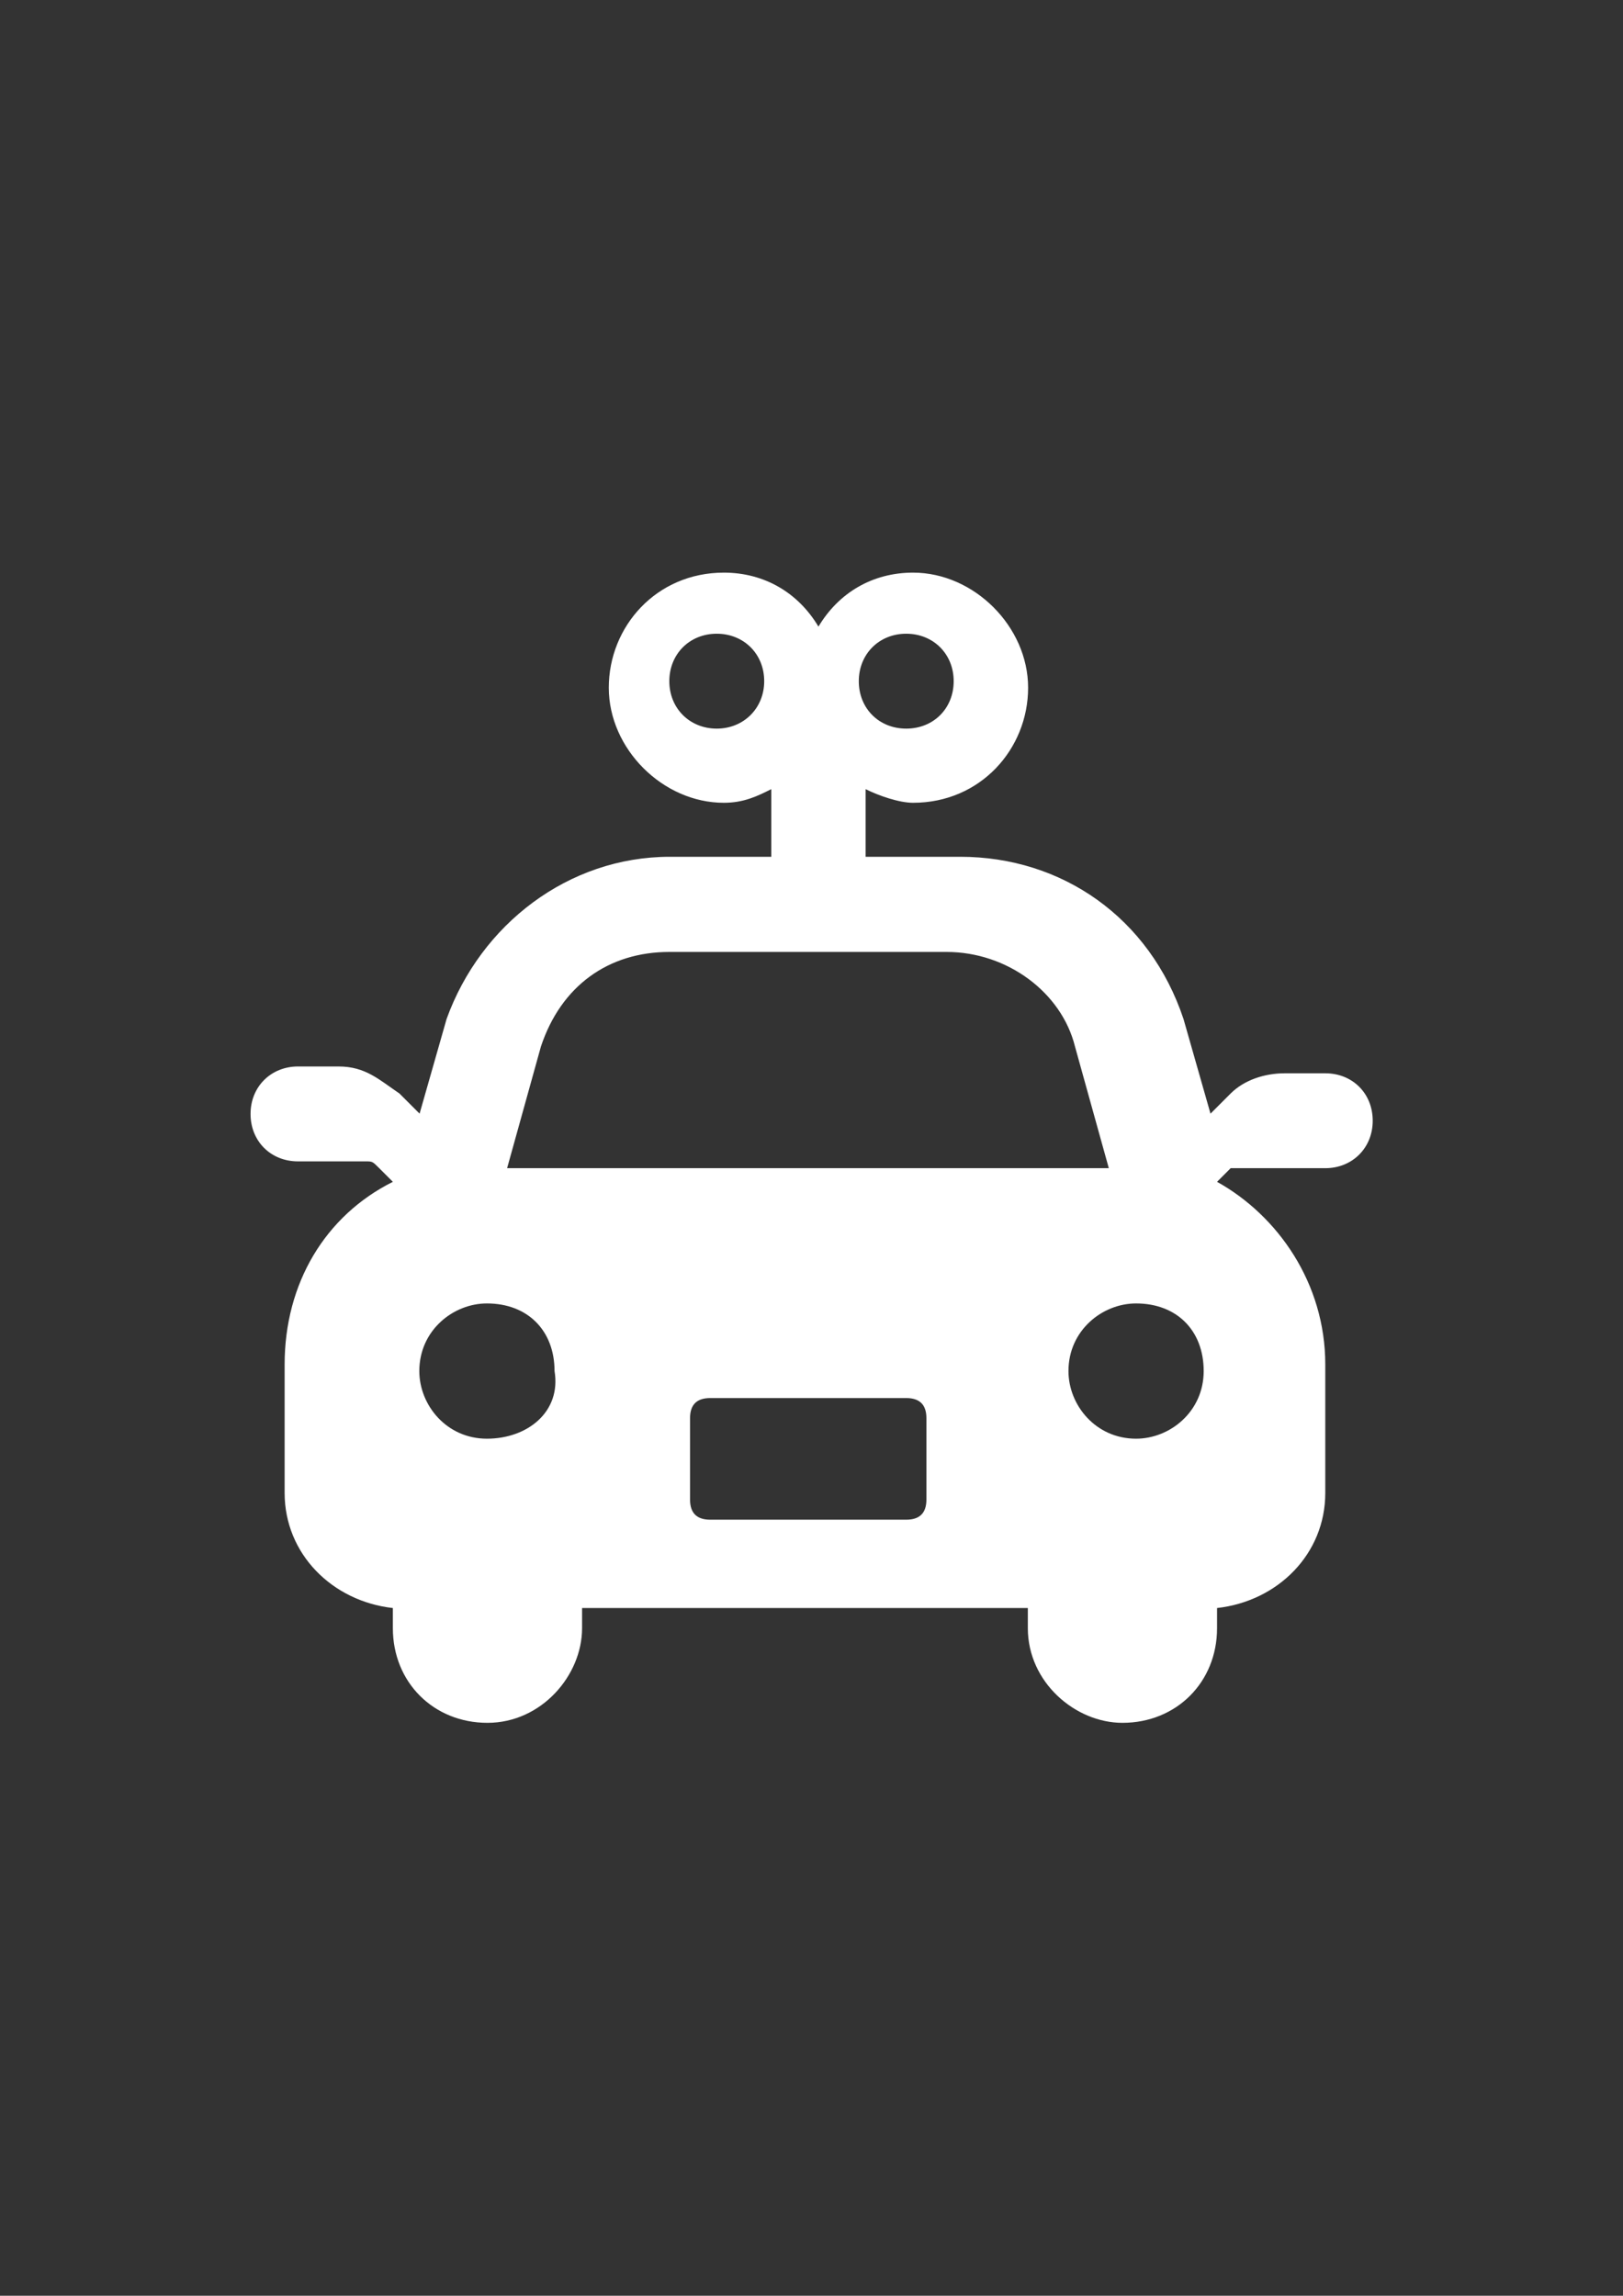 <?xml version="1.0" encoding="utf-8"?>
<!-- Generator: Adobe Illustrator 18.0.0, SVG Export Plug-In . SVG Version: 6.00 Build 0)  -->
<!DOCTYPE svg PUBLIC "-//W3C//DTD SVG 1.1//EN" "http://www.w3.org/Graphics/SVG/1.1/DTD/svg11.dtd">
<svg version="1.1" id="Capa_1" xmlns="http://www.w3.org/2000/svg" xmlns:xlink="http://www.w3.org/1999/xlink" x="0px" y="0px"
	 viewBox="0 0 595.3 841.9" enable-background="new 0 0 595.3 841.9" xml:space="preserve">
<rect x="0" y="0" width="595.3" height="841.9" fill="#333333" stroke="none"/>
<g id="guia" display="none">
</g>
<g id="guia2">
</g>
<g id="Capa_3">
	<g id="guia_1_">
	</g>
	<path fill="#FFFFFF" d="M461.3,428.4h24.8c9.9,0,17.4-7.4,17.4-17.4s-7.4-17.4-17.4-17.4h-14.9c-7.4,0-14.9,2.5-19.8,7.4l-7.4,7.4
		l-9.9-34.7c-12.4-37.2-44.6-59.5-81.9-59.5h-34.7v-24.8c5,2.5,12.4,5,17.4,5c24.8,0,42.2-19.8,42.2-42.2s-19.8-42.2-42.2-42.2
		c-14.9,0-27.3,7.4-34.7,19.8c-7.4-12.4-19.8-19.8-34.7-19.8c-24.8,0-42.2,19.8-42.2,42.2s19.8,42.2,42.2,42.2
		c7.4,0,12.4-2.5,17.4-5v24.8h-37.2c-37.2,0-69.4,24.8-81.9,59.5l-9.9,34.7l-7.4-7.4c-7.4-5-12.4-9.9-22.3-9.9h-14.9
		c-9.9,0-17.4,7.4-17.4,17.4s7.4,17.4,17.4,17.4h24.8c2.5,0,2.5,0,5,2.5l5,5l0,0c-24.8,12.4-39.7,37.2-39.7,67v47.1
		c0,22.3,17.4,39.7,39.7,42.2v7.4c0,19.8,14.9,34.7,34.7,34.7s34.7-17.4,34.7-34.7v-7.4H377v7.4c0,19.8,17.4,34.7,34.7,34.7
		c19.8,0,34.7-14.9,34.7-34.7v-7.4c22.3-2.5,39.7-19.8,39.7-42.2v-47.1c0-29.8-17.4-54.6-39.7-67l0,0l5-5
		C456.4,428.4,458.9,428.4,461.3,428.4z M332.4,232.4c9.9,0,17.4,7.4,17.4,17.4s-7.4,17.4-17.4,17.4s-17.4-7.4-17.4-17.4
		C315,239.9,322.4,232.4,332.4,232.4z M262.9,267.2c-9.9,0-17.4-7.4-17.4-17.4c0-9.9,7.4-17.4,17.4-17.4c9.9,0,17.4,7.4,17.4,17.4
		C280.3,259.7,272.8,267.2,262.9,267.2z M178.6,527.6c-14.9,0-24.8-12.4-24.8-24.8c0-14.9,12.4-24.8,24.8-24.8
		c14.9,0,24.8,9.9,24.8,24.8C205.9,517.7,193.5,527.6,178.6,527.6z M339.8,549.9c0,5-2.5,7.4-7.4,7.4h-71.9c-5,0-7.4-2.5-7.4-7.4
		v-29.8c0-5,2.5-7.4,7.4-7.4h71.9c5,0,7.4,2.5,7.4,7.4V549.9z M186,428.4l12.4-44.6c7.4-22.3,24.8-34.7,47.1-34.7h101.7
		c22.3,0,42.2,14.9,47.1,34.7l12.4,44.6H186z M416.7,527.6c-14.9,0-24.8-12.4-24.8-24.8c0-14.9,12.4-24.8,24.8-24.8
		c14.9,0,24.8,9.9,24.8,24.8C441.5,517.7,429.1,527.6,416.7,527.6z"/>
</g>
</svg>
